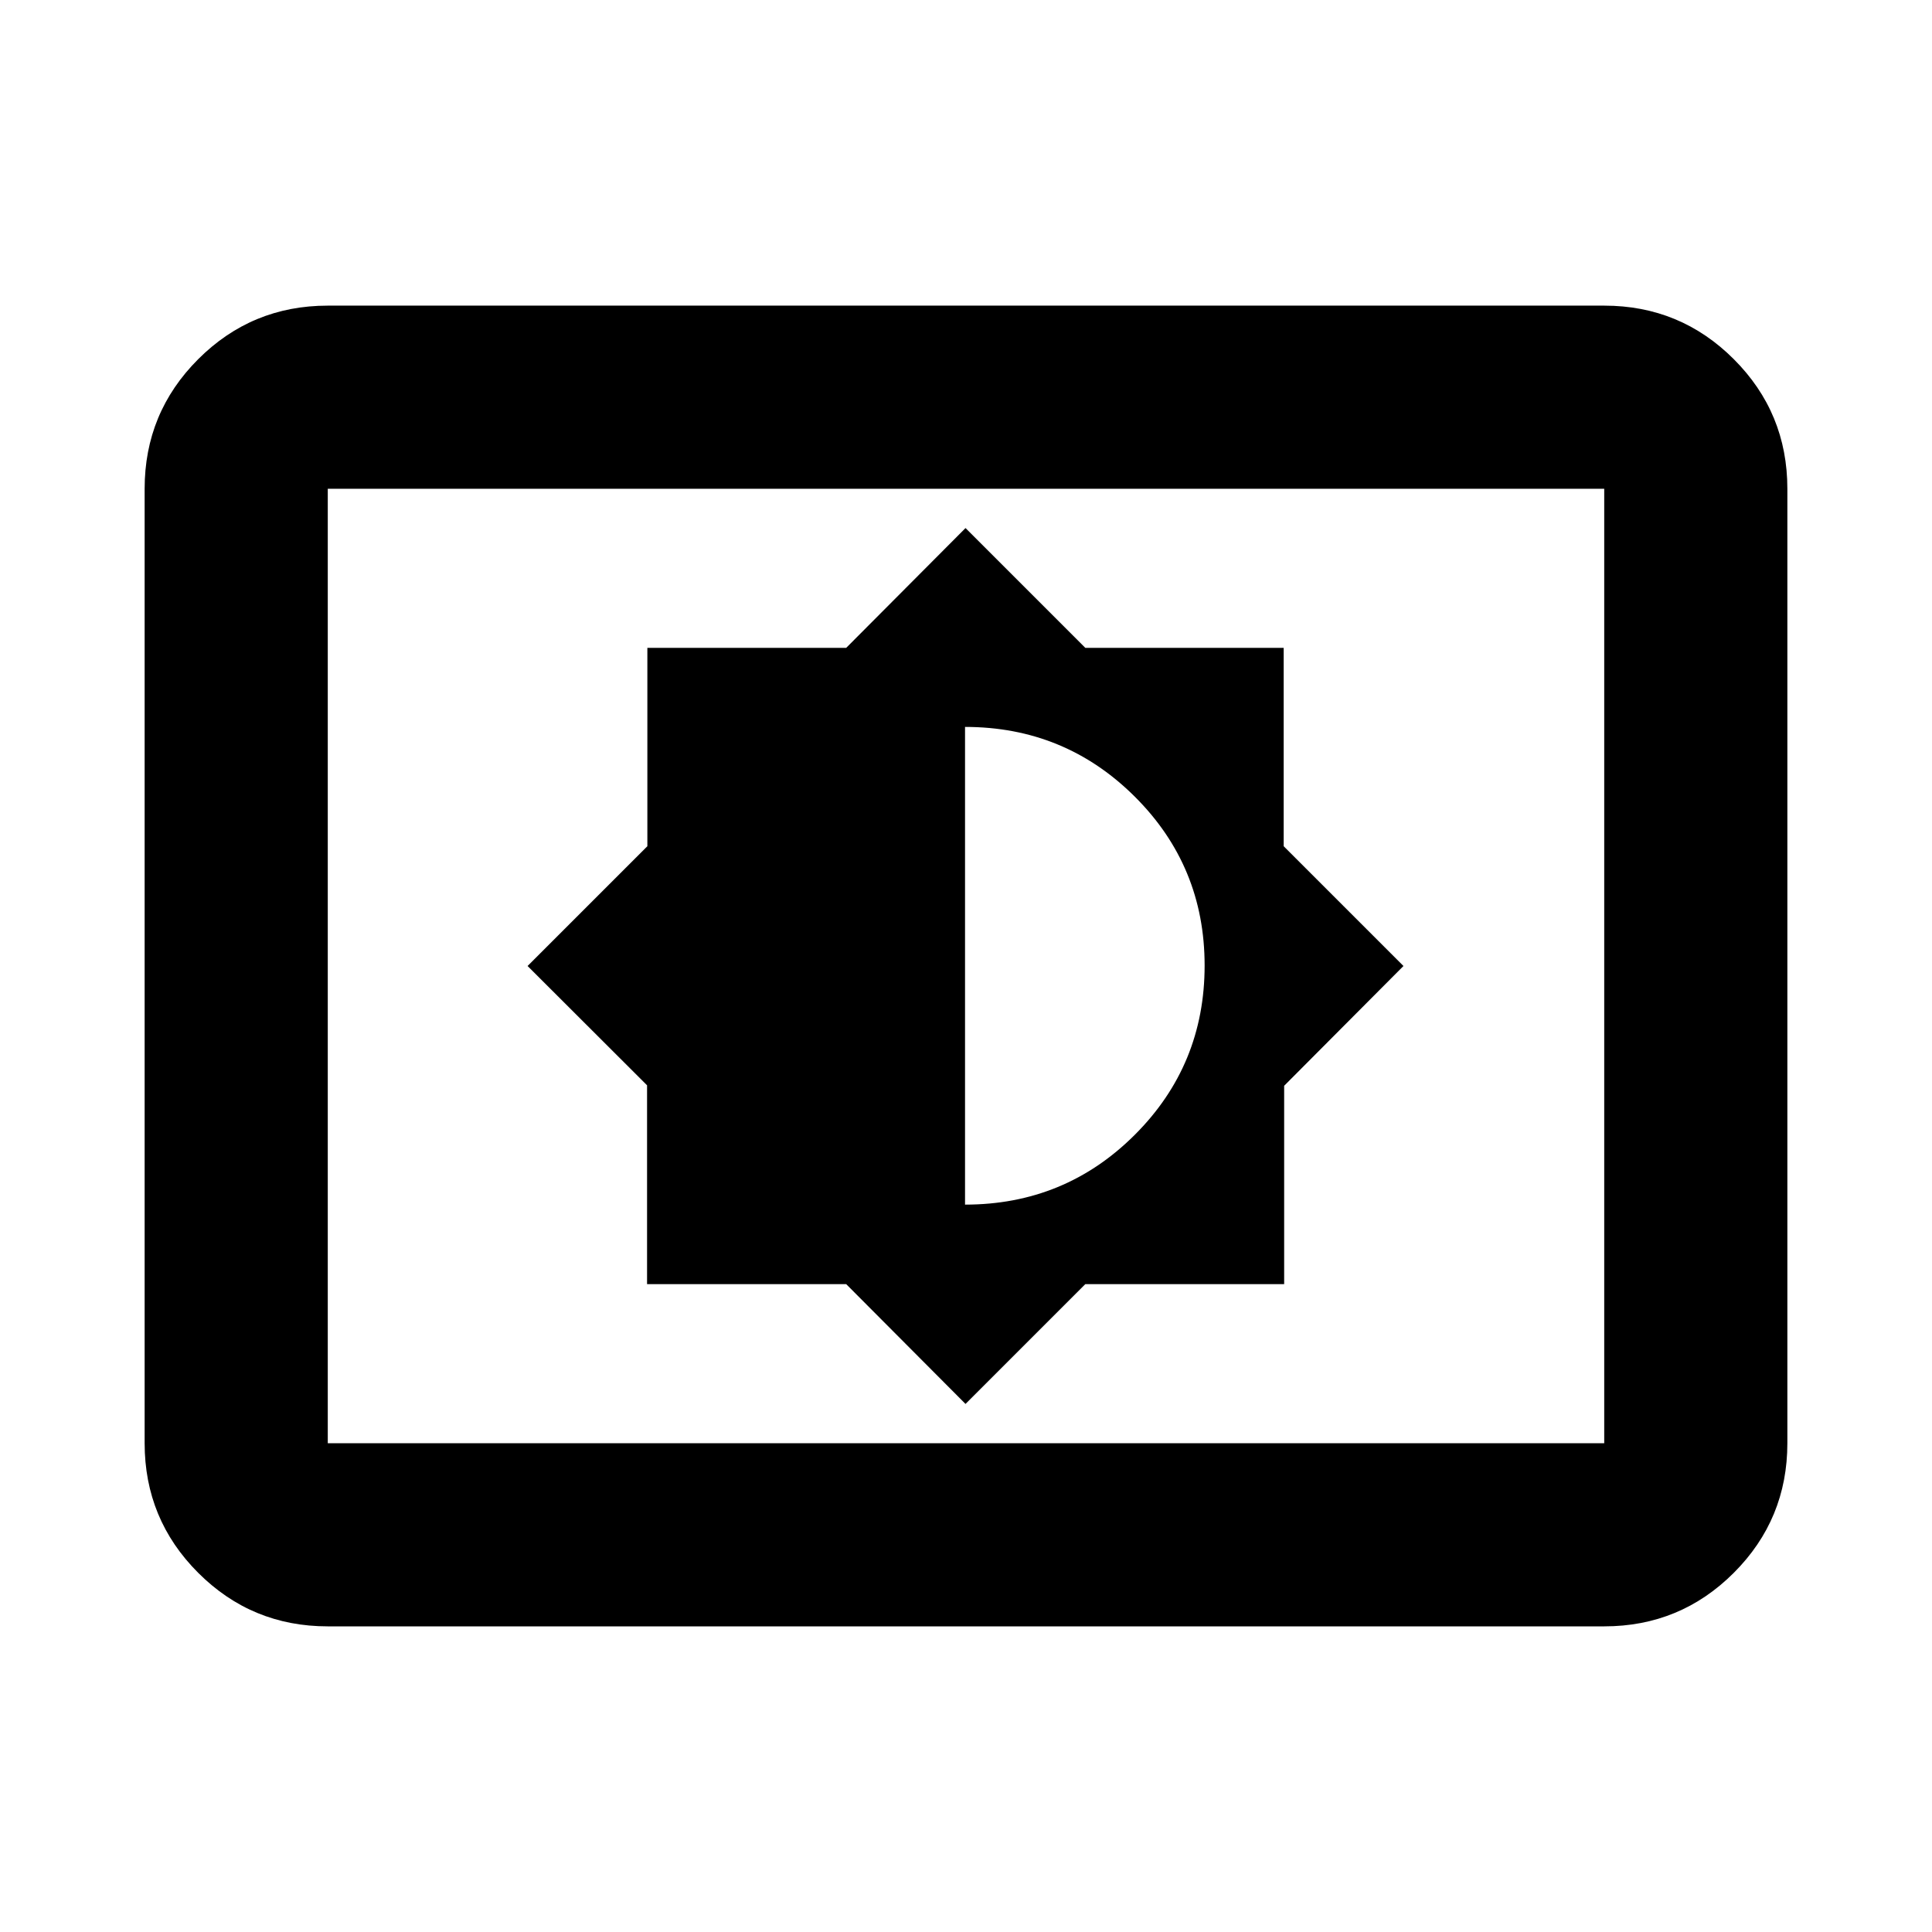 <svg xmlns="http://www.w3.org/2000/svg" height="24" viewBox="0 -960 960 960" width="24"><path d="m479.76-262.39 59.52-59.52h98.81v-98.57L697.37-480l-59.52-59.52v-98.57h-98.57l-59.52-59.52-59.28 59.52h-98.81v98.57L262.15-480l59.37 59.28v98.81h98.96l59.28 59.52Zm-.24-99.04V-598.8q49.52 0 84.28 34.58 34.77 34.58 34.77 83.98 0 49.5-34.73 84.15-34.72 34.66-84.32 34.66ZM162.87-151.87q-37.78 0-64.39-26.61t-26.61-64.39v-474.26q0-37.78 26.61-64.39t64.39-26.61h634.26q37.78 0 64.39 26.61t26.61 64.39v474.26q0 37.78-26.61 64.39t-64.39 26.61H162.87Zm0-91h634.26v-474.26H162.87v474.26Zm0 0v-474.26 474.26Z"/></svg>